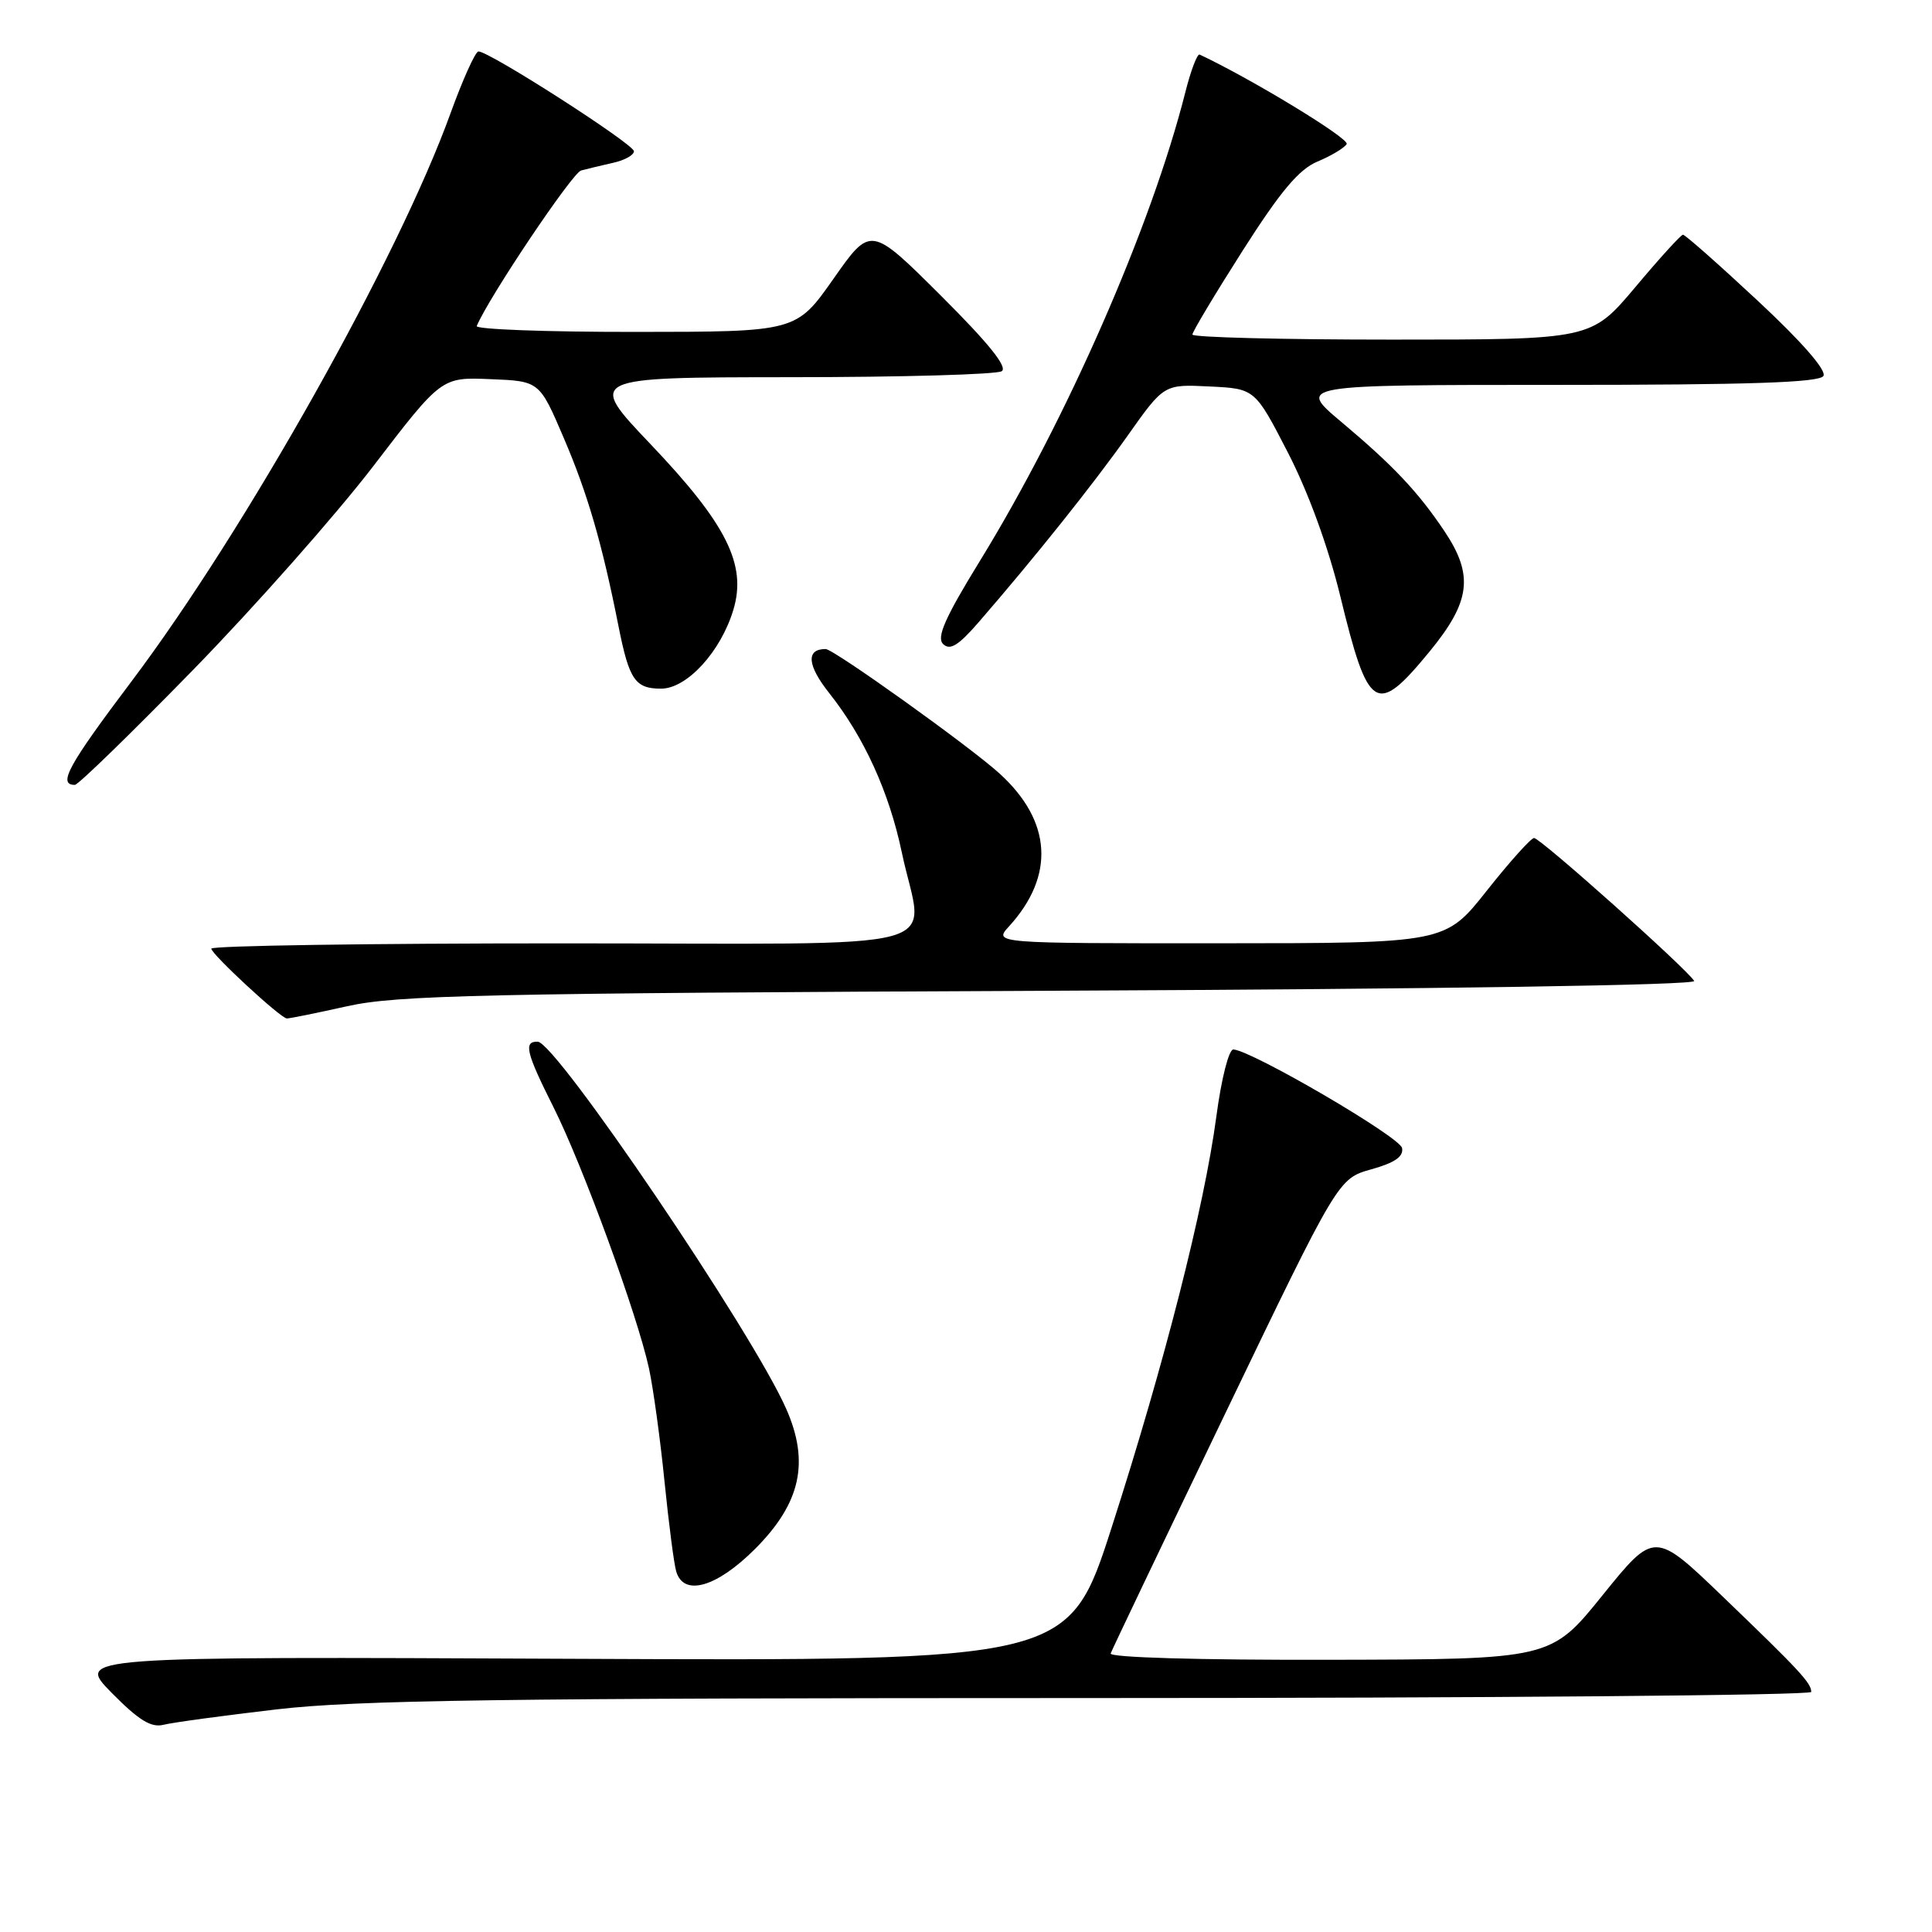 <?xml version="1.0" encoding="UTF-8" standalone="no"?>
<!DOCTYPE svg PUBLIC "-//W3C//DTD SVG 1.1//EN" "http://www.w3.org/Graphics/SVG/1.1/DTD/svg11.dtd" >
<svg xmlns="http://www.w3.org/2000/svg" xmlns:xlink="http://www.w3.org/1999/xlink" version="1.1" viewBox="0 0 256 256">
 <g >
 <path fill="currentColor"
d=" M 36.67 226.50 C 47.20 225.27 66.46 225.00 144.74 225.00 C 197.13 225.00 240.00 224.64 240.00 224.19 C 240.00 223.01 238.48 221.37 228.36 211.64 C 219.23 202.86 219.23 202.86 212.36 211.36 C 205.50 219.87 205.50 219.87 176.17 219.93 C 158.85 219.97 146.97 219.63 147.17 219.09 C 147.35 218.58 154.21 204.22 162.41 187.17 C 177.32 156.17 177.32 156.17 181.71 154.94 C 184.82 154.07 186.00 153.25 185.78 152.12 C 185.50 150.65 165.90 139.21 163.43 139.06 C 162.83 139.03 161.84 142.91 161.17 147.96 C 159.57 159.95 154.31 180.62 147.33 202.30 C 141.61 220.09 141.61 220.09 75.84 219.80 C 10.07 219.50 10.07 219.50 14.78 224.29 C 18.38 227.94 20.02 228.96 21.68 228.54 C 22.87 228.24 29.62 227.32 36.67 226.50 Z  M 100.05 205.24 C 106.10 199.18 107.31 193.74 104.16 186.64 C 99.66 176.46 73.68 138.10 71.25 138.03 C 69.34 137.98 69.70 139.46 73.37 146.77 C 77.23 154.48 84.44 174.20 85.99 181.30 C 86.56 183.95 87.49 190.70 88.05 196.30 C 88.62 201.91 89.31 207.29 89.61 208.25 C 90.61 211.58 94.97 210.32 100.05 205.24 Z  M 46.00 133.33 C 52.61 131.86 63.72 131.61 139.28 131.28 C 191.26 131.05 224.84 130.54 224.49 129.98 C 223.47 128.33 204.06 111.00 203.27 111.04 C 202.85 111.06 200.03 114.20 197.00 118.03 C 191.50 124.98 191.50 124.98 161.58 124.99 C 131.65 125.00 131.65 125.00 133.70 122.75 C 139.82 116.03 139.37 108.80 132.45 102.50 C 128.54 98.94 110.46 86.00 109.40 86.00 C 106.77 86.00 106.95 88.15 109.90 91.87 C 114.50 97.68 117.81 104.95 119.49 112.93 C 122.33 126.47 127.83 125.00 74.50 125.00 C 48.92 125.00 28.00 125.31 28.00 125.70 C 28.00 126.42 37.13 134.88 38.00 134.95 C 38.27 134.98 41.88 134.25 46.00 133.33 Z  M 25.61 88.74 C 33.80 80.34 44.55 68.18 49.50 61.72 C 58.50 49.97 58.50 49.97 64.99 50.24 C 71.48 50.50 71.48 50.50 74.70 58.03 C 77.86 65.40 79.78 71.99 81.96 83.00 C 83.37 90.09 84.16 91.25 87.60 91.25 C 91.02 91.25 95.52 86.34 97.18 80.78 C 98.97 74.83 96.27 69.44 86.28 58.94 C 77.77 50.00 77.77 50.00 104.64 49.98 C 119.41 49.98 132.05 49.62 132.73 49.19 C 133.56 48.66 131.01 45.49 124.66 39.16 C 115.37 29.91 115.37 29.91 110.44 36.94 C 105.50 43.97 105.50 43.97 84.17 43.98 C 72.43 43.99 62.98 43.64 63.17 43.20 C 64.74 39.43 75.83 22.90 77.00 22.59 C 77.83 22.37 79.74 21.91 81.25 21.57 C 82.76 21.24 84.00 20.55 84.00 20.04 C 84.00 19.10 64.73 6.73 63.39 6.82 C 62.98 6.85 61.32 10.53 59.70 15.00 C 52.77 34.19 32.55 70.20 17.43 90.28 C 9.02 101.44 7.62 104.00 9.92 104.00 C 10.36 104.00 17.42 97.13 25.61 88.74 Z  M 189.38 86.39 C 194.87 79.72 195.31 76.23 191.40 70.39 C 187.91 65.18 184.63 61.70 177.70 55.88 C 171.90 51.00 171.90 51.00 206.39 51.00 C 231.77 51.00 241.07 50.69 241.61 49.82 C 242.06 49.09 238.78 45.32 232.92 39.86 C 227.74 35.03 223.28 31.09 223.00 31.10 C 222.72 31.12 219.87 34.25 216.67 38.07 C 210.83 45.00 210.83 45.00 184.42 45.00 C 169.89 45.00 158.00 44.70 158.00 44.33 C 158.00 43.96 161.00 38.96 164.66 33.21 C 169.69 25.32 172.12 22.43 174.59 21.40 C 176.39 20.65 178.12 19.61 178.44 19.09 C 178.88 18.39 165.84 10.46 158.96 7.23 C 158.65 7.08 157.79 9.33 157.06 12.23 C 152.58 29.97 141.31 55.67 129.84 74.33 C 125.20 81.88 124.07 84.46 124.97 85.34 C 125.87 86.22 126.98 85.55 129.63 82.50 C 137.05 73.95 144.83 64.21 149.43 57.71 C 154.24 50.91 154.24 50.91 160.27 51.21 C 166.29 51.50 166.29 51.50 170.67 60.00 C 173.38 65.27 176.01 72.49 177.59 78.98 C 181.31 94.29 182.34 94.94 189.38 86.39 Z "/>
</g>
</svg>
